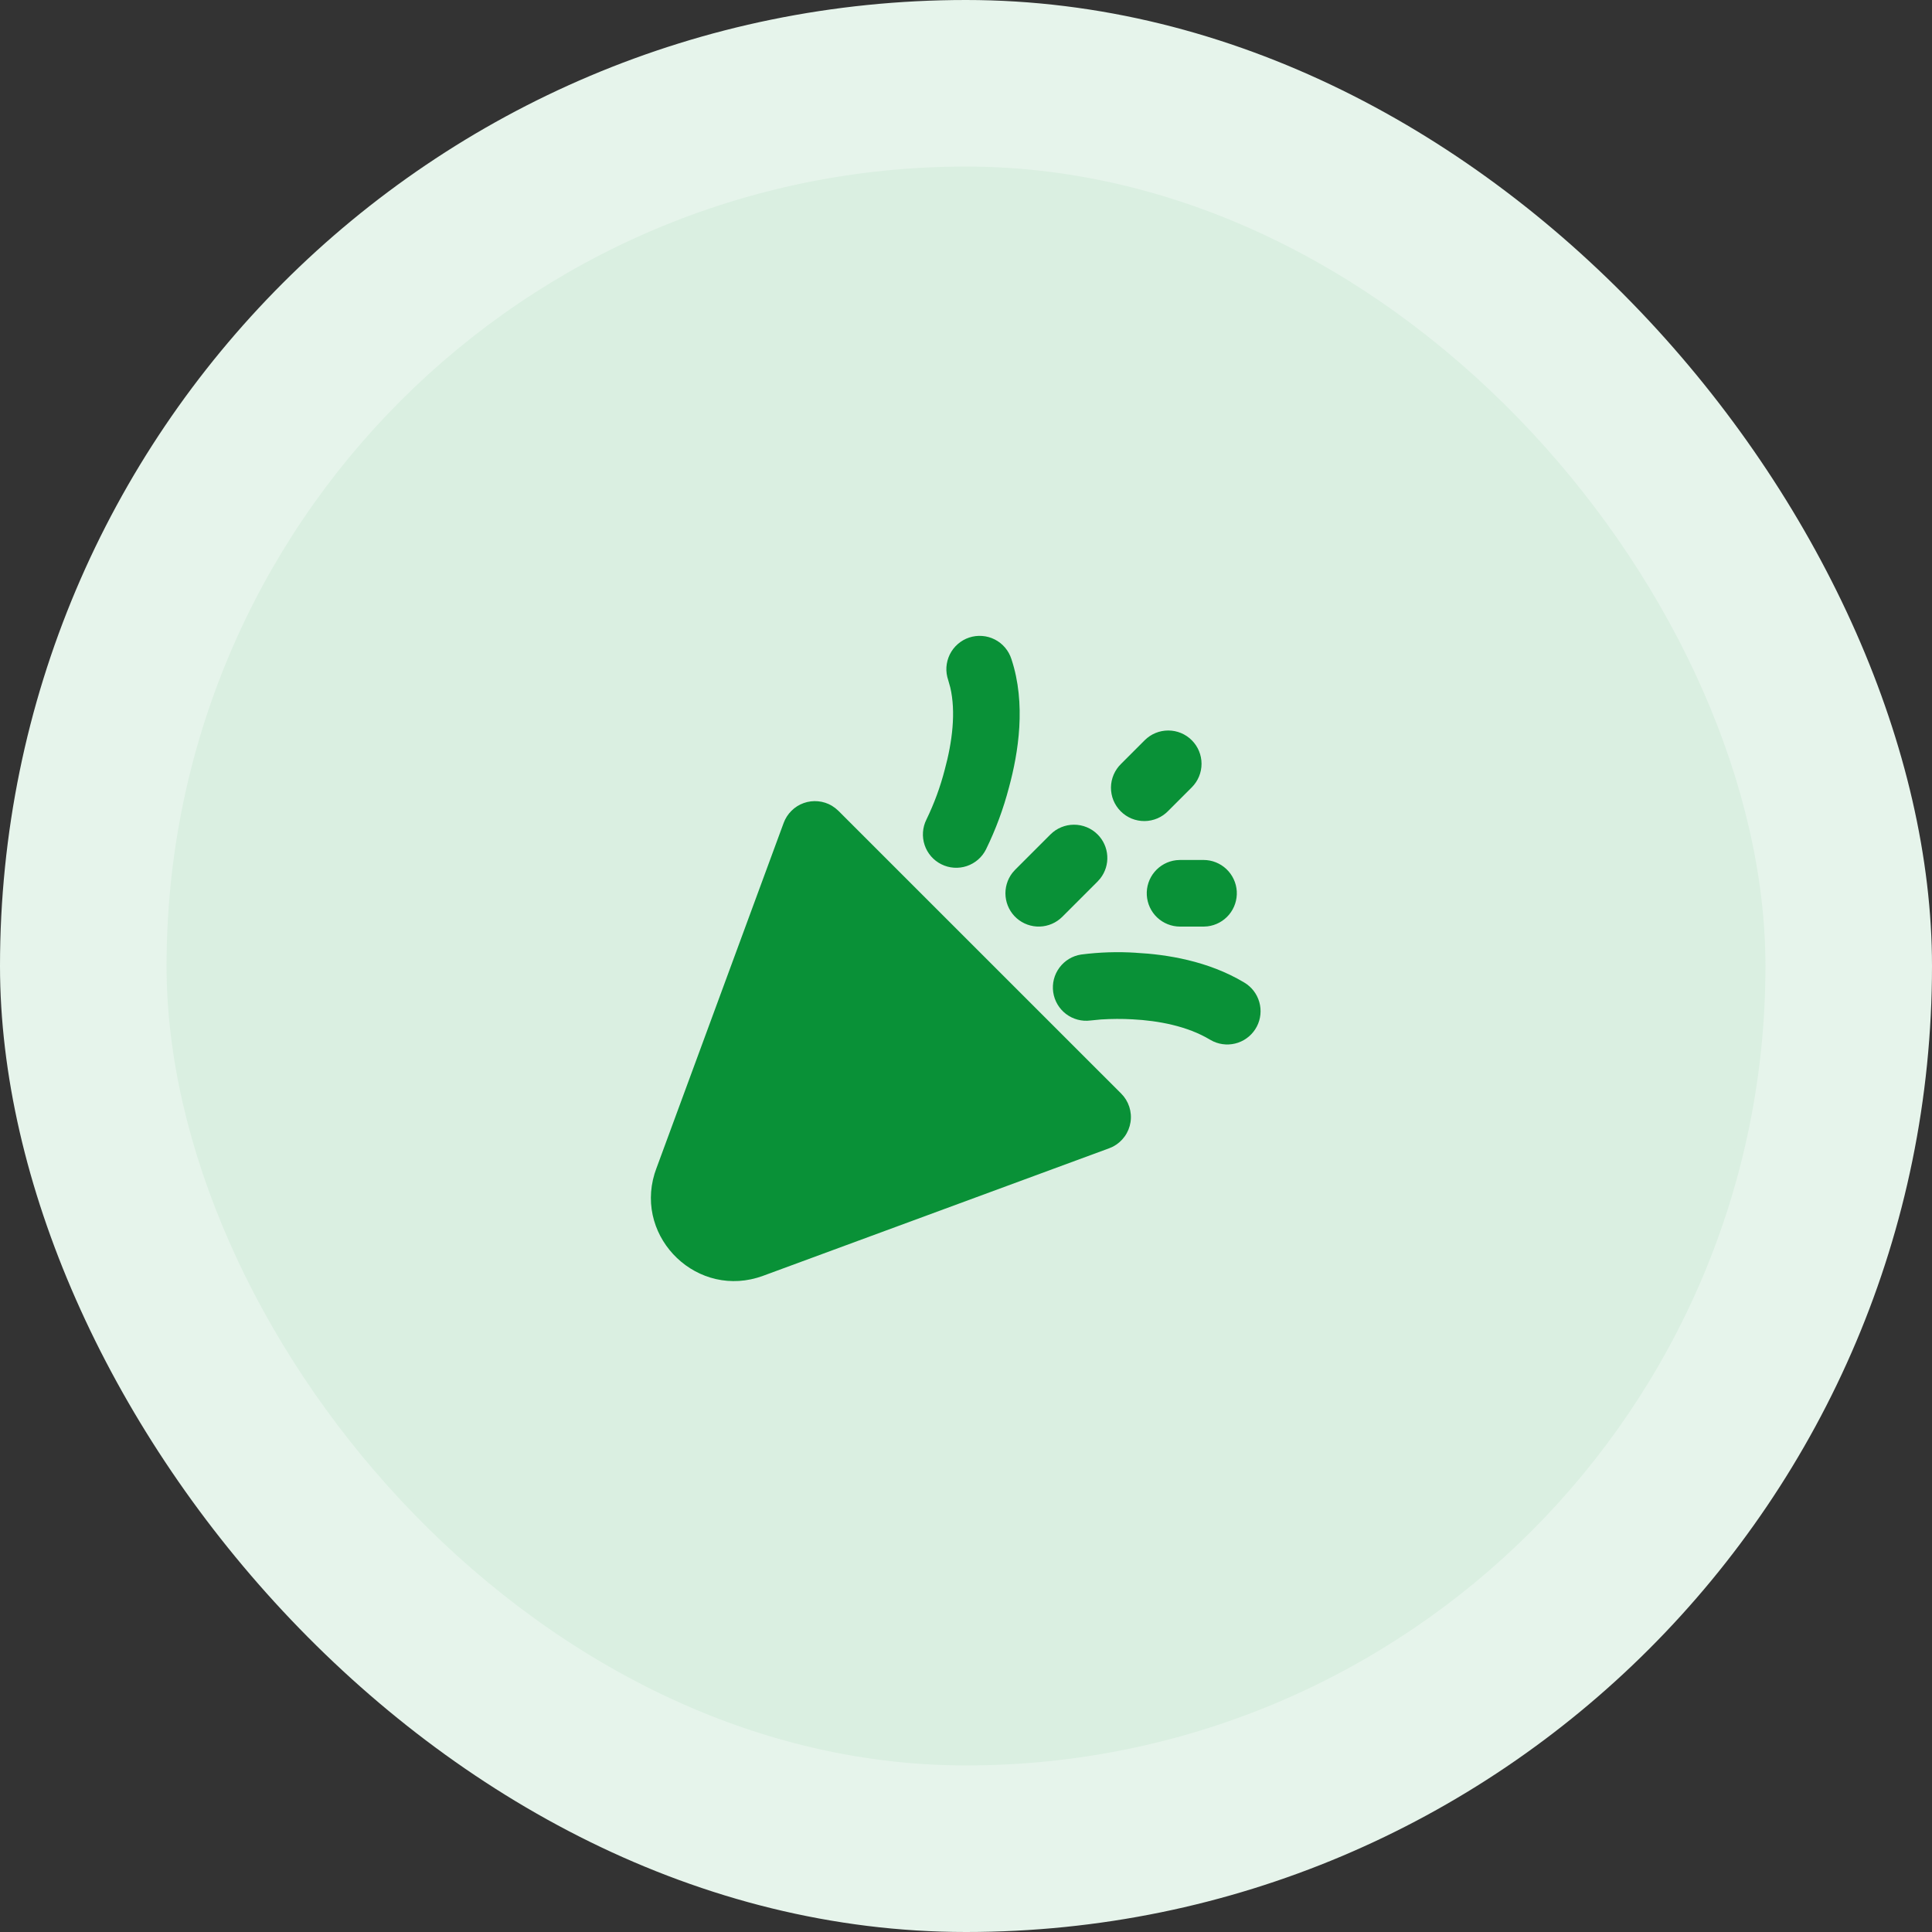 <svg width="58" height="58" viewBox="0 0 58 58" fill="none" xmlns="http://www.w3.org/2000/svg">
<rect x="0" y="0" width="58" height="58" fill="#333333" stroke="none"/>
<rect width="58" height="58" rx="29" fill="#E6F4EB"/>
<rect x="5.15" y="5.15" width="47.7" height="47.7" rx="23.85" fill="#DAEFE1"/>
<rect x="5.15" y="5.15" width="47.7" height="47.7" rx="23.85" stroke="#DAEFE1" stroke-width="0.3"/>
<path d="M25.076 24.26L25.171 24.343L33.657 32.828C33.769 32.939 33.852 33.075 33.901 33.224C33.95 33.374 33.963 33.532 33.939 33.688C33.915 33.843 33.855 33.991 33.763 34.118C33.671 34.246 33.551 34.35 33.411 34.423L33.295 34.473L22.91 38.3C20.958 39.02 19.057 37.185 19.65 35.236L19.7 35.09L23.526 24.705C23.577 24.567 23.657 24.443 23.761 24.34C23.865 24.236 23.991 24.157 24.129 24.108C24.267 24.059 24.414 24.041 24.56 24.055C24.706 24.069 24.847 24.114 24.973 24.189L25.076 24.26ZM34.107 28.604C35.018 28.652 36.267 28.844 37.353 29.496C37.574 29.627 37.735 29.836 37.805 30.083C37.875 30.329 37.848 30.593 37.73 30.819C37.611 31.046 37.41 31.219 37.168 31.302C36.926 31.385 36.661 31.372 36.428 31.266L36.324 31.211C35.642 30.801 34.77 30.641 34.002 30.601C33.686 30.583 33.369 30.585 33.052 30.605L32.736 30.636C32.475 30.67 32.212 30.599 32.002 30.44C31.793 30.28 31.655 30.045 31.618 29.785C31.581 29.524 31.648 29.26 31.805 29.049C31.962 28.837 32.195 28.696 32.455 28.656C33.003 28.585 33.556 28.567 34.107 28.603M36.132 25.817C36.387 25.817 36.632 25.915 36.817 26.09C37.002 26.265 37.114 26.505 37.129 26.759C37.143 27.013 37.06 27.264 36.897 27.459C36.733 27.654 36.501 27.78 36.248 27.81L36.132 27.817H35.424C35.169 27.816 34.925 27.719 34.739 27.544C34.554 27.369 34.443 27.129 34.428 26.875C34.413 26.621 34.496 26.37 34.66 26.175C34.823 25.98 35.055 25.854 35.308 25.824L35.424 25.817H36.132ZM32.95 25.05C33.123 25.222 33.226 25.451 33.241 25.694C33.257 25.937 33.183 26.177 33.033 26.37L32.95 26.464L31.889 27.525C31.709 27.704 31.468 27.808 31.214 27.816C30.96 27.824 30.713 27.735 30.522 27.567C30.331 27.399 30.212 27.164 30.188 26.912C30.164 26.659 30.237 26.406 30.392 26.205L30.475 26.111L31.535 25.051C31.628 24.958 31.738 24.884 31.86 24.834C31.981 24.784 32.111 24.758 32.243 24.758C32.374 24.758 32.504 24.784 32.626 24.834C32.747 24.884 32.857 24.957 32.95 25.05ZM30.363 19.785C30.811 21.131 30.571 22.605 30.291 23.635C30.124 24.277 29.893 24.901 29.601 25.498C29.483 25.735 29.275 25.916 29.023 26C28.772 26.084 28.497 26.065 28.26 25.946C28.022 25.828 27.842 25.62 27.758 25.369C27.674 25.117 27.693 24.842 27.811 24.605C28.044 24.126 28.228 23.625 28.361 23.109C28.588 22.277 28.702 21.374 28.527 20.634L28.466 20.418C28.423 20.293 28.404 20.16 28.412 20.028C28.421 19.896 28.455 19.767 28.513 19.648C28.572 19.529 28.653 19.423 28.753 19.336C28.852 19.249 28.968 19.182 29.094 19.14C29.22 19.098 29.352 19.082 29.485 19.092C29.617 19.101 29.745 19.137 29.863 19.197C29.982 19.257 30.087 19.34 30.172 19.441C30.258 19.542 30.323 19.659 30.363 19.785ZM35.778 22.223C35.966 22.41 36.071 22.665 36.071 22.93C36.071 23.195 35.966 23.449 35.778 23.637L35.071 24.344C34.979 24.439 34.869 24.516 34.747 24.568C34.625 24.62 34.493 24.648 34.361 24.649C34.228 24.65 34.096 24.625 33.973 24.575C33.85 24.524 33.739 24.45 33.645 24.356C33.551 24.262 33.477 24.151 33.426 24.028C33.376 23.905 33.351 23.773 33.352 23.64C33.353 23.508 33.381 23.377 33.433 23.255C33.486 23.133 33.562 23.022 33.657 22.93L34.364 22.223C34.552 22.035 34.806 21.93 35.071 21.93C35.337 21.93 35.591 22.035 35.778 22.223Z" fill="#099137"/>
</svg>
